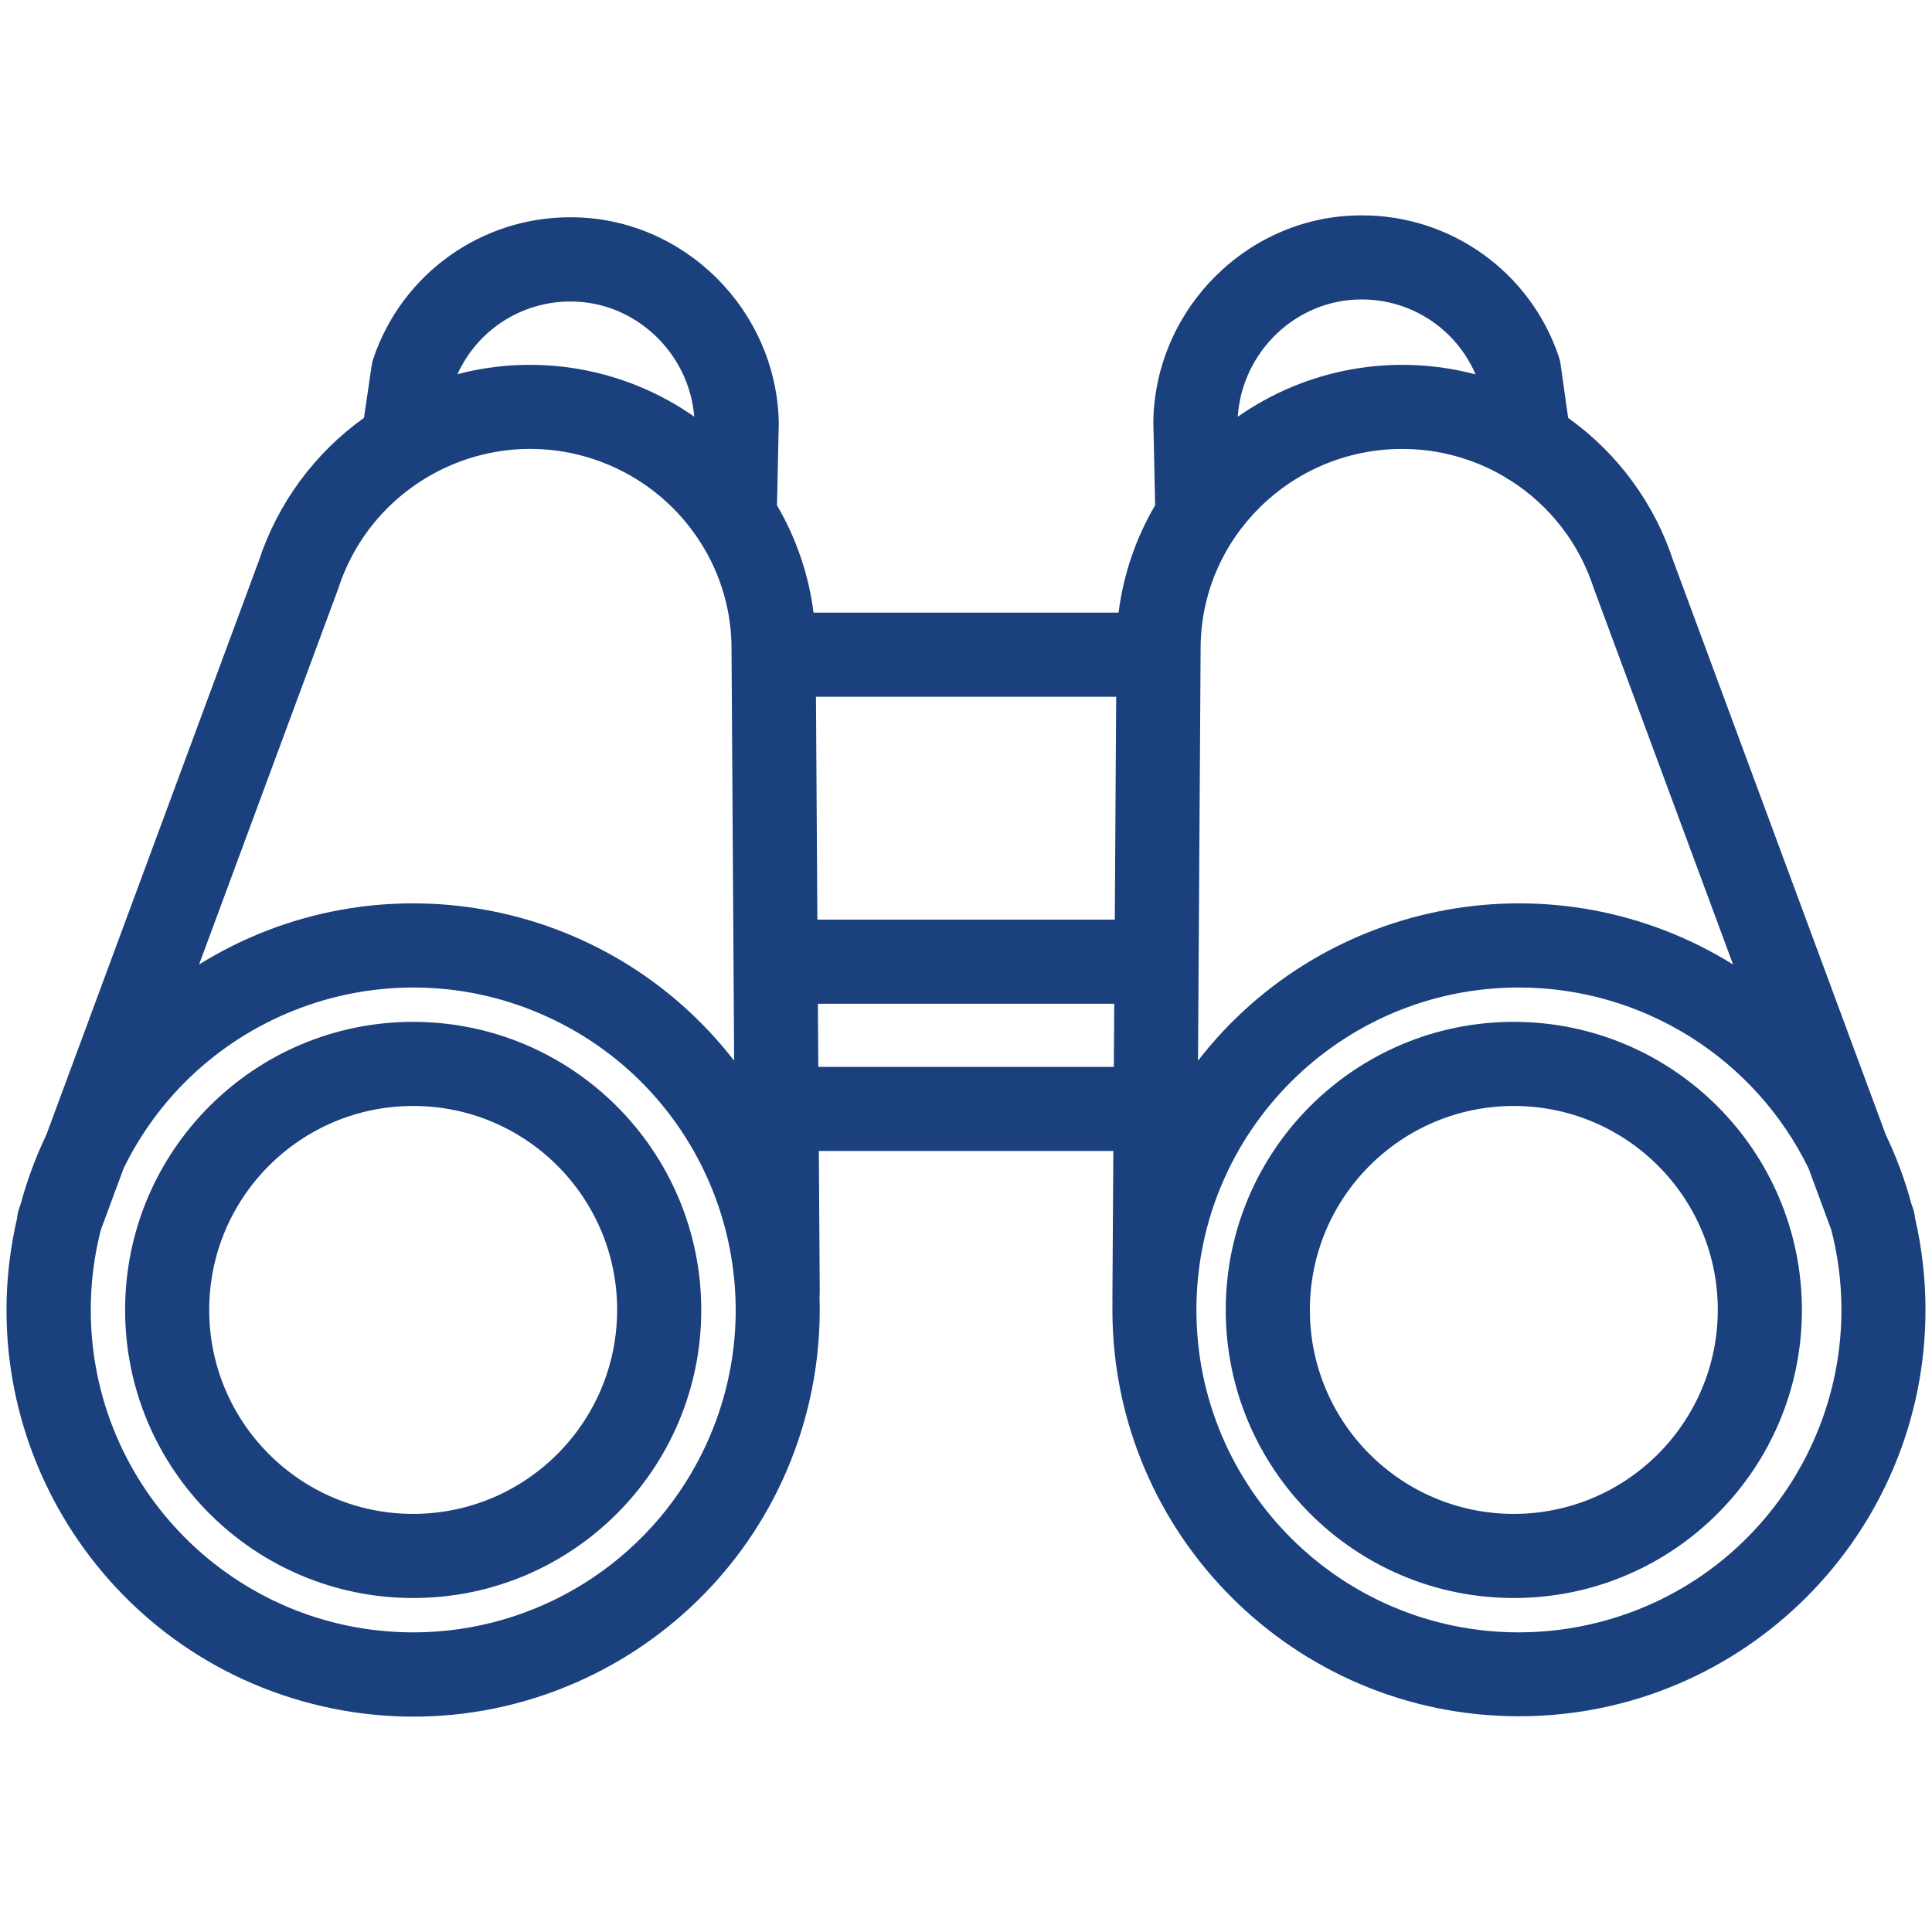 <svg width="108" height="108" viewBox="0 0 108 108" fill="none" xmlns="http://www.w3.org/2000/svg">
<g clip-path="url(#clip0)">
<path d="M107.053 68.097C107.035 67.889 106.989 67.684 106.917 67.487L106.858 67.327C106.499 65.99 106.017 64.689 105.419 63.441L93.54 31.357C92.482 28.133 90.422 25.331 87.66 23.36L87.237 20.358C87.217 20.216 87.184 20.077 87.139 19.942C85.546 15.202 81.095 12.017 76.095 12.039C69.83 12.039 64.616 17.177 64.473 23.494V23.597L64.573 28.242C63.492 30.085 62.796 32.127 62.528 34.247H45.477C45.209 32.13 44.514 30.089 43.434 28.248L43.534 23.684C43.534 23.649 43.534 23.629 43.534 23.594C43.39 17.278 38.176 12.146 31.912 12.146C26.911 12.126 22.46 15.312 20.867 20.053C20.824 20.184 20.792 20.32 20.772 20.457L20.346 23.36C17.585 25.331 15.526 28.133 14.467 31.356L2.589 63.441C1.991 64.689 1.509 65.99 1.15 67.327L1.091 67.487C1.018 67.684 0.973 67.89 0.955 68.099C-1.878 80.327 5.738 92.536 17.966 95.37C30.194 98.203 42.404 90.587 45.237 78.359C45.627 76.676 45.824 74.954 45.824 73.226C45.824 72.979 45.818 72.732 45.811 72.488C45.82 72.398 45.824 72.307 45.824 72.216L45.774 64.34H62.236L62.184 72.686C62.184 72.725 62.187 72.771 62.189 72.81C62.187 72.946 62.184 73.086 62.184 73.222C62.188 85.774 72.366 95.945 84.917 95.941C97.469 95.937 107.64 85.759 107.636 73.208C107.636 71.488 107.44 69.773 107.053 68.097ZM31.911 16.855C35.502 16.855 38.513 19.706 38.81 23.293C34.961 20.596 30.122 19.727 25.574 20.915C26.701 18.43 29.183 16.84 31.911 16.855ZM18.892 32.949C18.902 32.92 18.913 32.891 18.922 32.862C20.864 26.942 27.238 23.717 33.158 25.659C35.558 26.446 37.625 28.017 39.027 30.119C39.071 30.197 39.12 30.272 39.173 30.344C40.298 32.116 40.894 34.171 40.893 36.269L41.039 59.294C33.919 50.104 21.005 47.782 11.129 53.915L18.892 32.949ZM39.286 81.153C36.26 87.334 29.979 91.252 23.098 91.251V91.25C13.14 91.247 5.07 83.172 5.074 73.215C5.074 71.709 5.263 70.21 5.636 68.752L6.913 65.304C11.289 56.364 22.084 52.665 31.024 57.042C39.964 61.419 43.663 72.214 39.286 81.153ZM62.264 59.638H45.744L45.72 56.111H62.287L62.264 59.638ZM62.318 51.409H45.691L45.613 38.95H62.395L62.318 51.409ZM76.096 16.74C78.874 16.725 81.391 18.375 82.486 20.929C77.921 19.72 73.056 20.586 69.191 23.298C69.429 19.655 72.465 16.74 76.096 16.74ZM67.115 36.252C67.115 30.1 72.171 25.096 78.385 25.096C80.387 25.094 82.353 25.627 84.08 26.639C84.195 26.724 84.317 26.799 84.446 26.863C86.64 28.265 88.28 30.384 89.085 32.861C89.095 32.891 89.105 32.92 89.115 32.948L96.879 53.915C87.004 47.782 74.091 50.103 66.97 59.291L67.115 36.252ZM89.373 90.687C87.914 91.06 86.415 91.249 84.91 91.25L84.91 91.25C74.956 91.253 66.883 83.186 66.88 73.231C66.877 63.277 74.945 55.205 84.899 55.202C91.784 55.199 98.069 59.12 101.095 65.303L102.371 68.751C104.839 78.398 99.02 88.219 89.373 90.687Z" fill="#1A407D"/>
<path d="M23.097 57.122C14.204 57.122 6.994 64.332 6.994 73.226C6.994 82.12 14.204 89.33 23.097 89.33C31.991 89.33 39.201 82.12 39.201 73.226C39.192 64.336 31.988 57.132 23.097 57.122ZM23.097 84.628C16.8 84.628 11.695 79.523 11.695 73.226C11.695 66.929 16.8 61.824 23.097 61.824C29.395 61.824 34.499 66.929 34.499 73.226C34.493 79.52 29.392 84.621 23.097 84.628Z" fill="#1A407D"/>
<path d="M84.624 57.122C75.73 57.122 68.52 64.332 68.52 73.226C68.52 82.12 75.73 89.33 84.624 89.33C93.518 89.33 100.728 82.12 100.728 73.226C100.718 64.336 93.514 57.132 84.624 57.122ZM84.624 84.628C78.327 84.628 73.222 79.523 73.222 73.226C73.222 66.929 78.327 61.824 84.624 61.824C90.921 61.824 96.026 66.929 96.026 73.226C96.019 79.52 90.918 84.621 84.624 84.628Z" fill="#1A407D"/>
</g>
<defs>
<clipPath id="clip0">
<rect width="107.273" height="107.273" fill="white" transform="translate(0.364 0.364)"/>
</clipPath>
</defs>
</svg>
